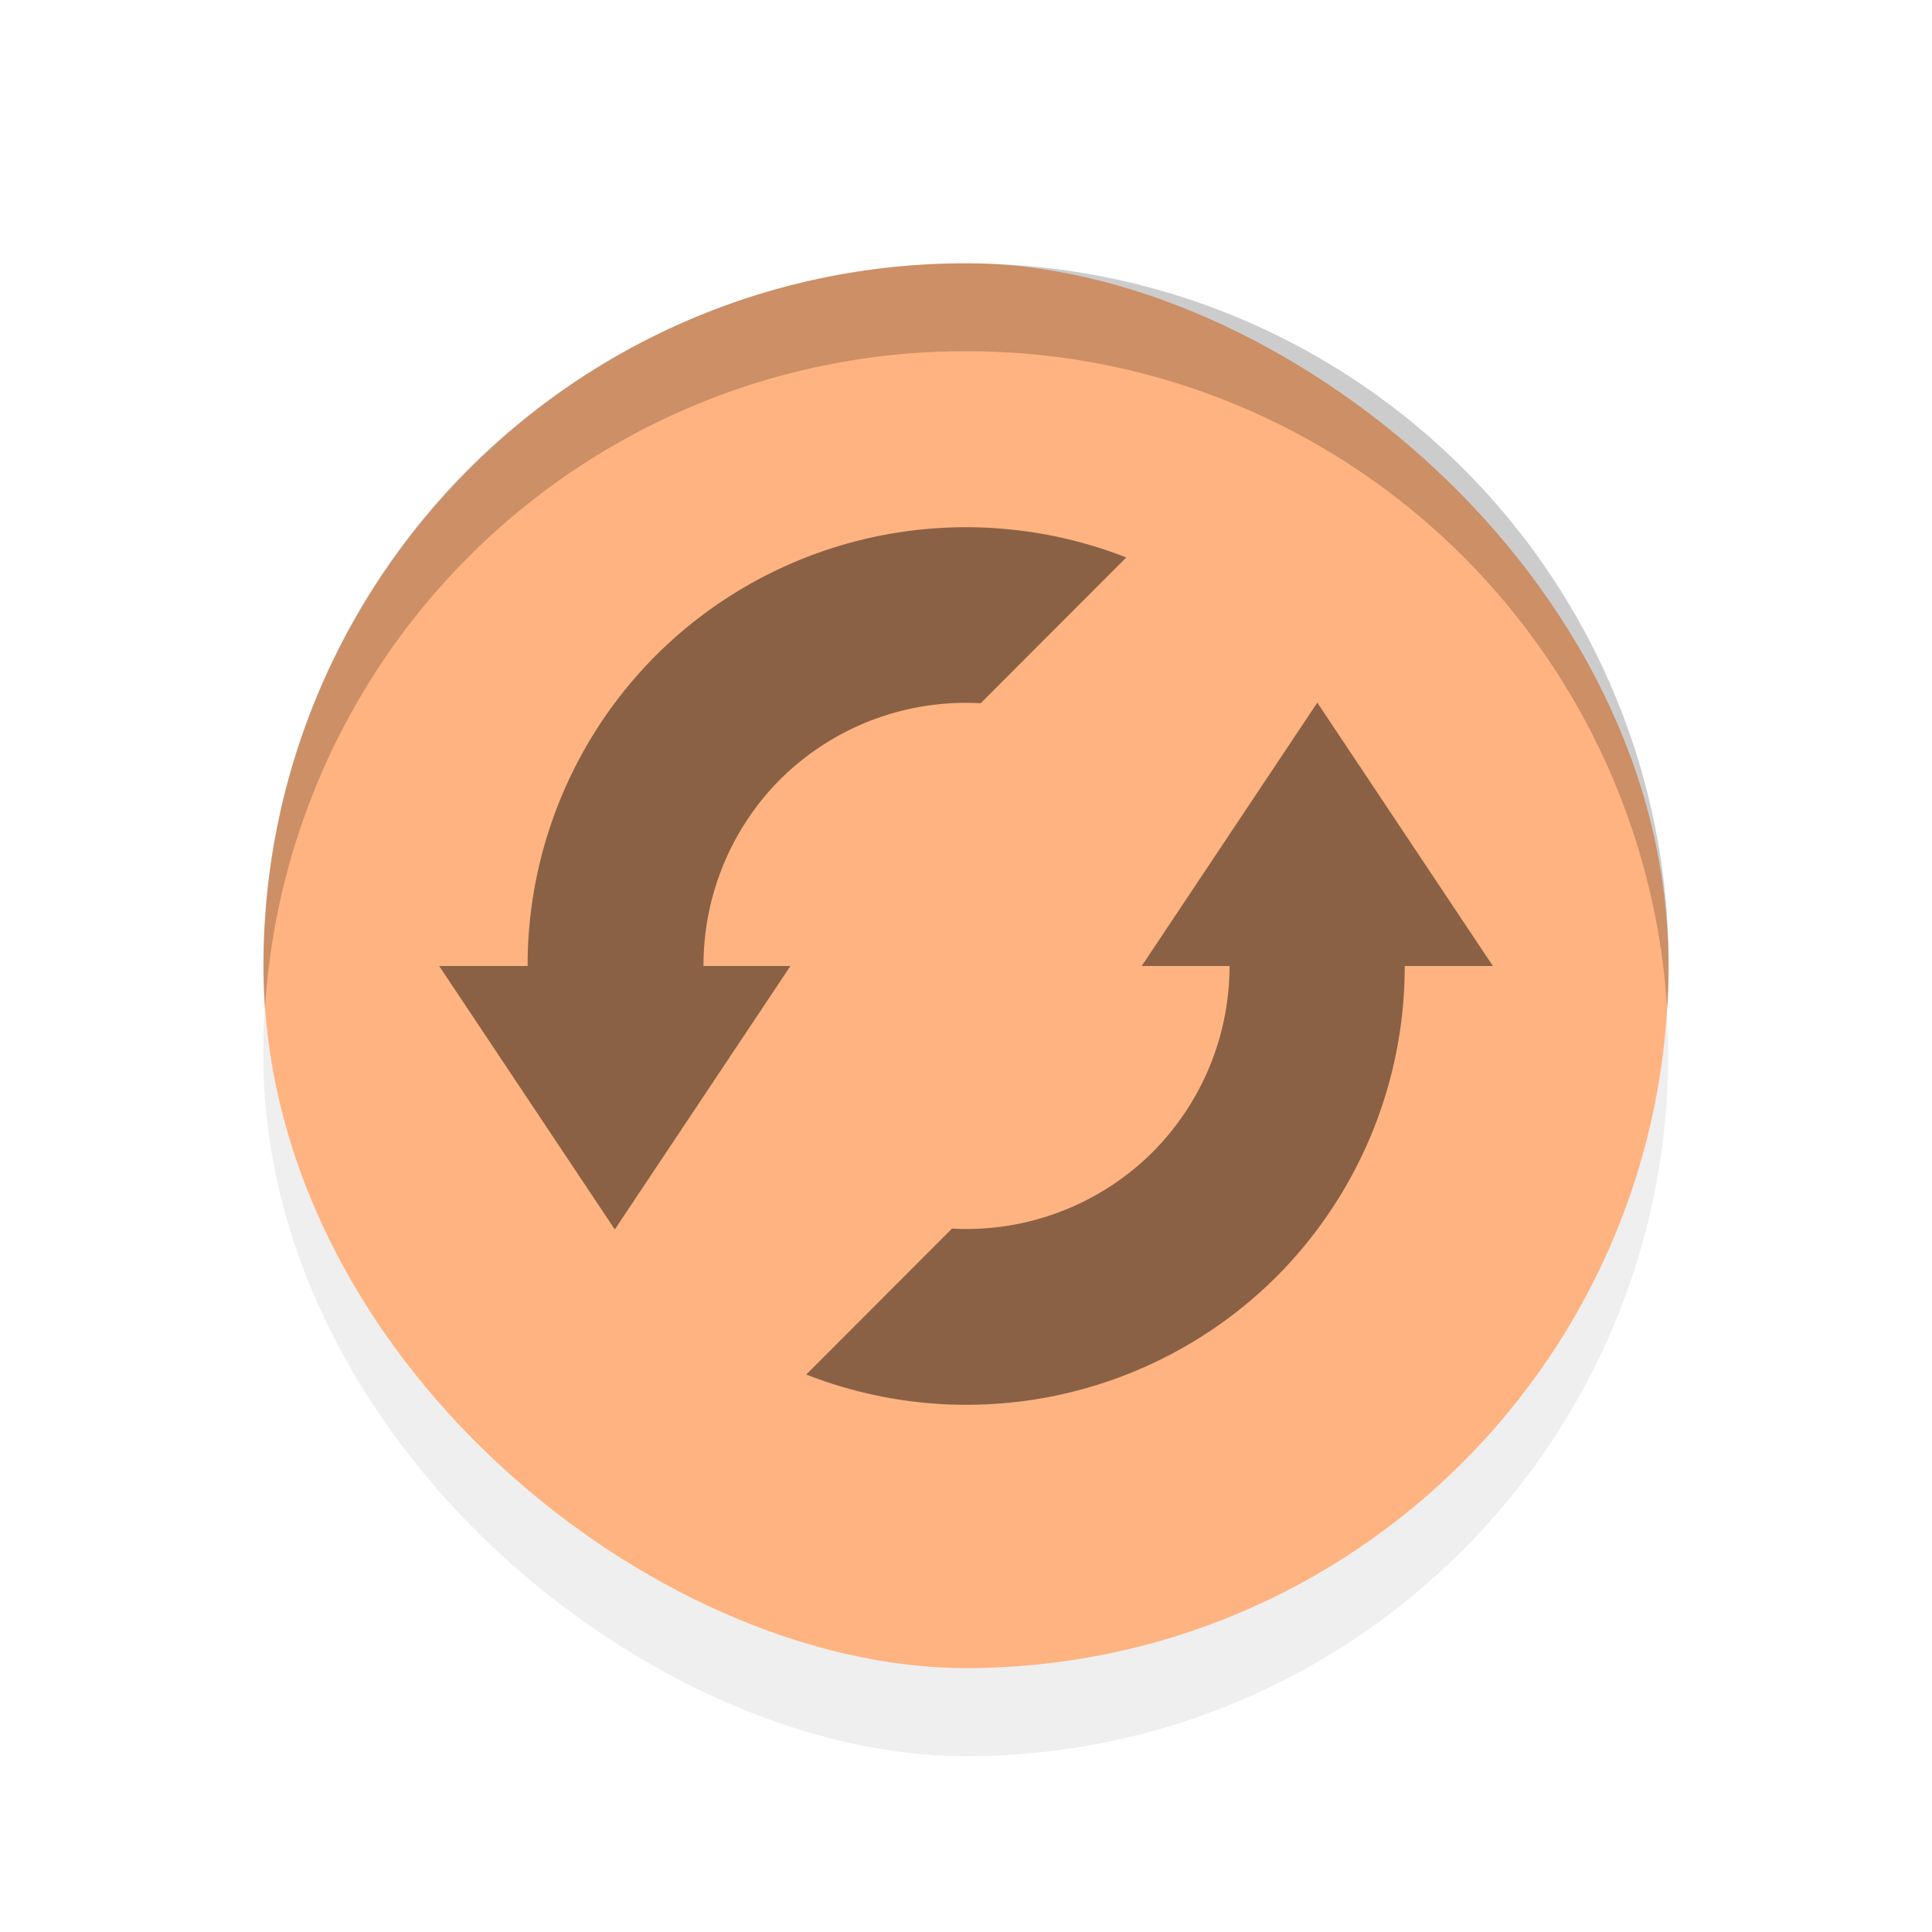 <svg xmlns="http://www.w3.org/2000/svg" viewBox="0 0 22 22">
    <defs>
        <filter id="filter976" width="1.294" height="1.294" x="-.147" y="-.147" color-interpolation-filters="sRGB">
            <feGaussianBlur stdDeviation=".259"/>
        </filter>
    </defs>
    <style id="current-color-scheme" type="text/css">
        .ColorScheme-NeutralText{color:#ffce99}.ColorScheme-Text{color:#232629}
    </style>
    <rect width="4.234" height="4.234" x="-5.292" y="-5.027" filter="url(#filter976)" opacity=".25" rx="2.117" ry="2.117" transform="matrix(0 -3.779 -3.779 0 0 0)"/>
    <rect width="15.998" height="15.998" x="-18.995" y="-18.999" fill="#ffb380" stroke-width="3.779" rx="8.001" ry="8.001" transform="matrix(0 -1 -1 0 0 0)"/>
    <path stroke-width="3.78" d="M11 3a7.982 7.982 0 0 0-7.984 8.5A7.981 7.981 0 0 1 11 4a7.981 7.981 0 0 1 7.985 7.5A7.982 7.982 0 0 0 11 3z" opacity=".2"/>
    <path fill-opacity=".46" stroke-width="3.779" d="M10.938 6.004a5 5 0 0 0-3.473 1.463A5 5 0 0 0 6.008 11H5.001l2 3 2-3h-.99a3 3 0 0 1 .868-2.12 3 3 0 0 1 2.288-.872l1.658-1.66a5 5 0 0 0-1.887-.344zM15.001 8l-2 3h1a3 3 0 0 1-.88 2.123 3 3 0 0 1-2.28.867l-1.66 1.662a5 5 0 0 0 5.355-1.115A5 5 0 0 0 15.996 11H17l-2-3z"/>
</svg>
